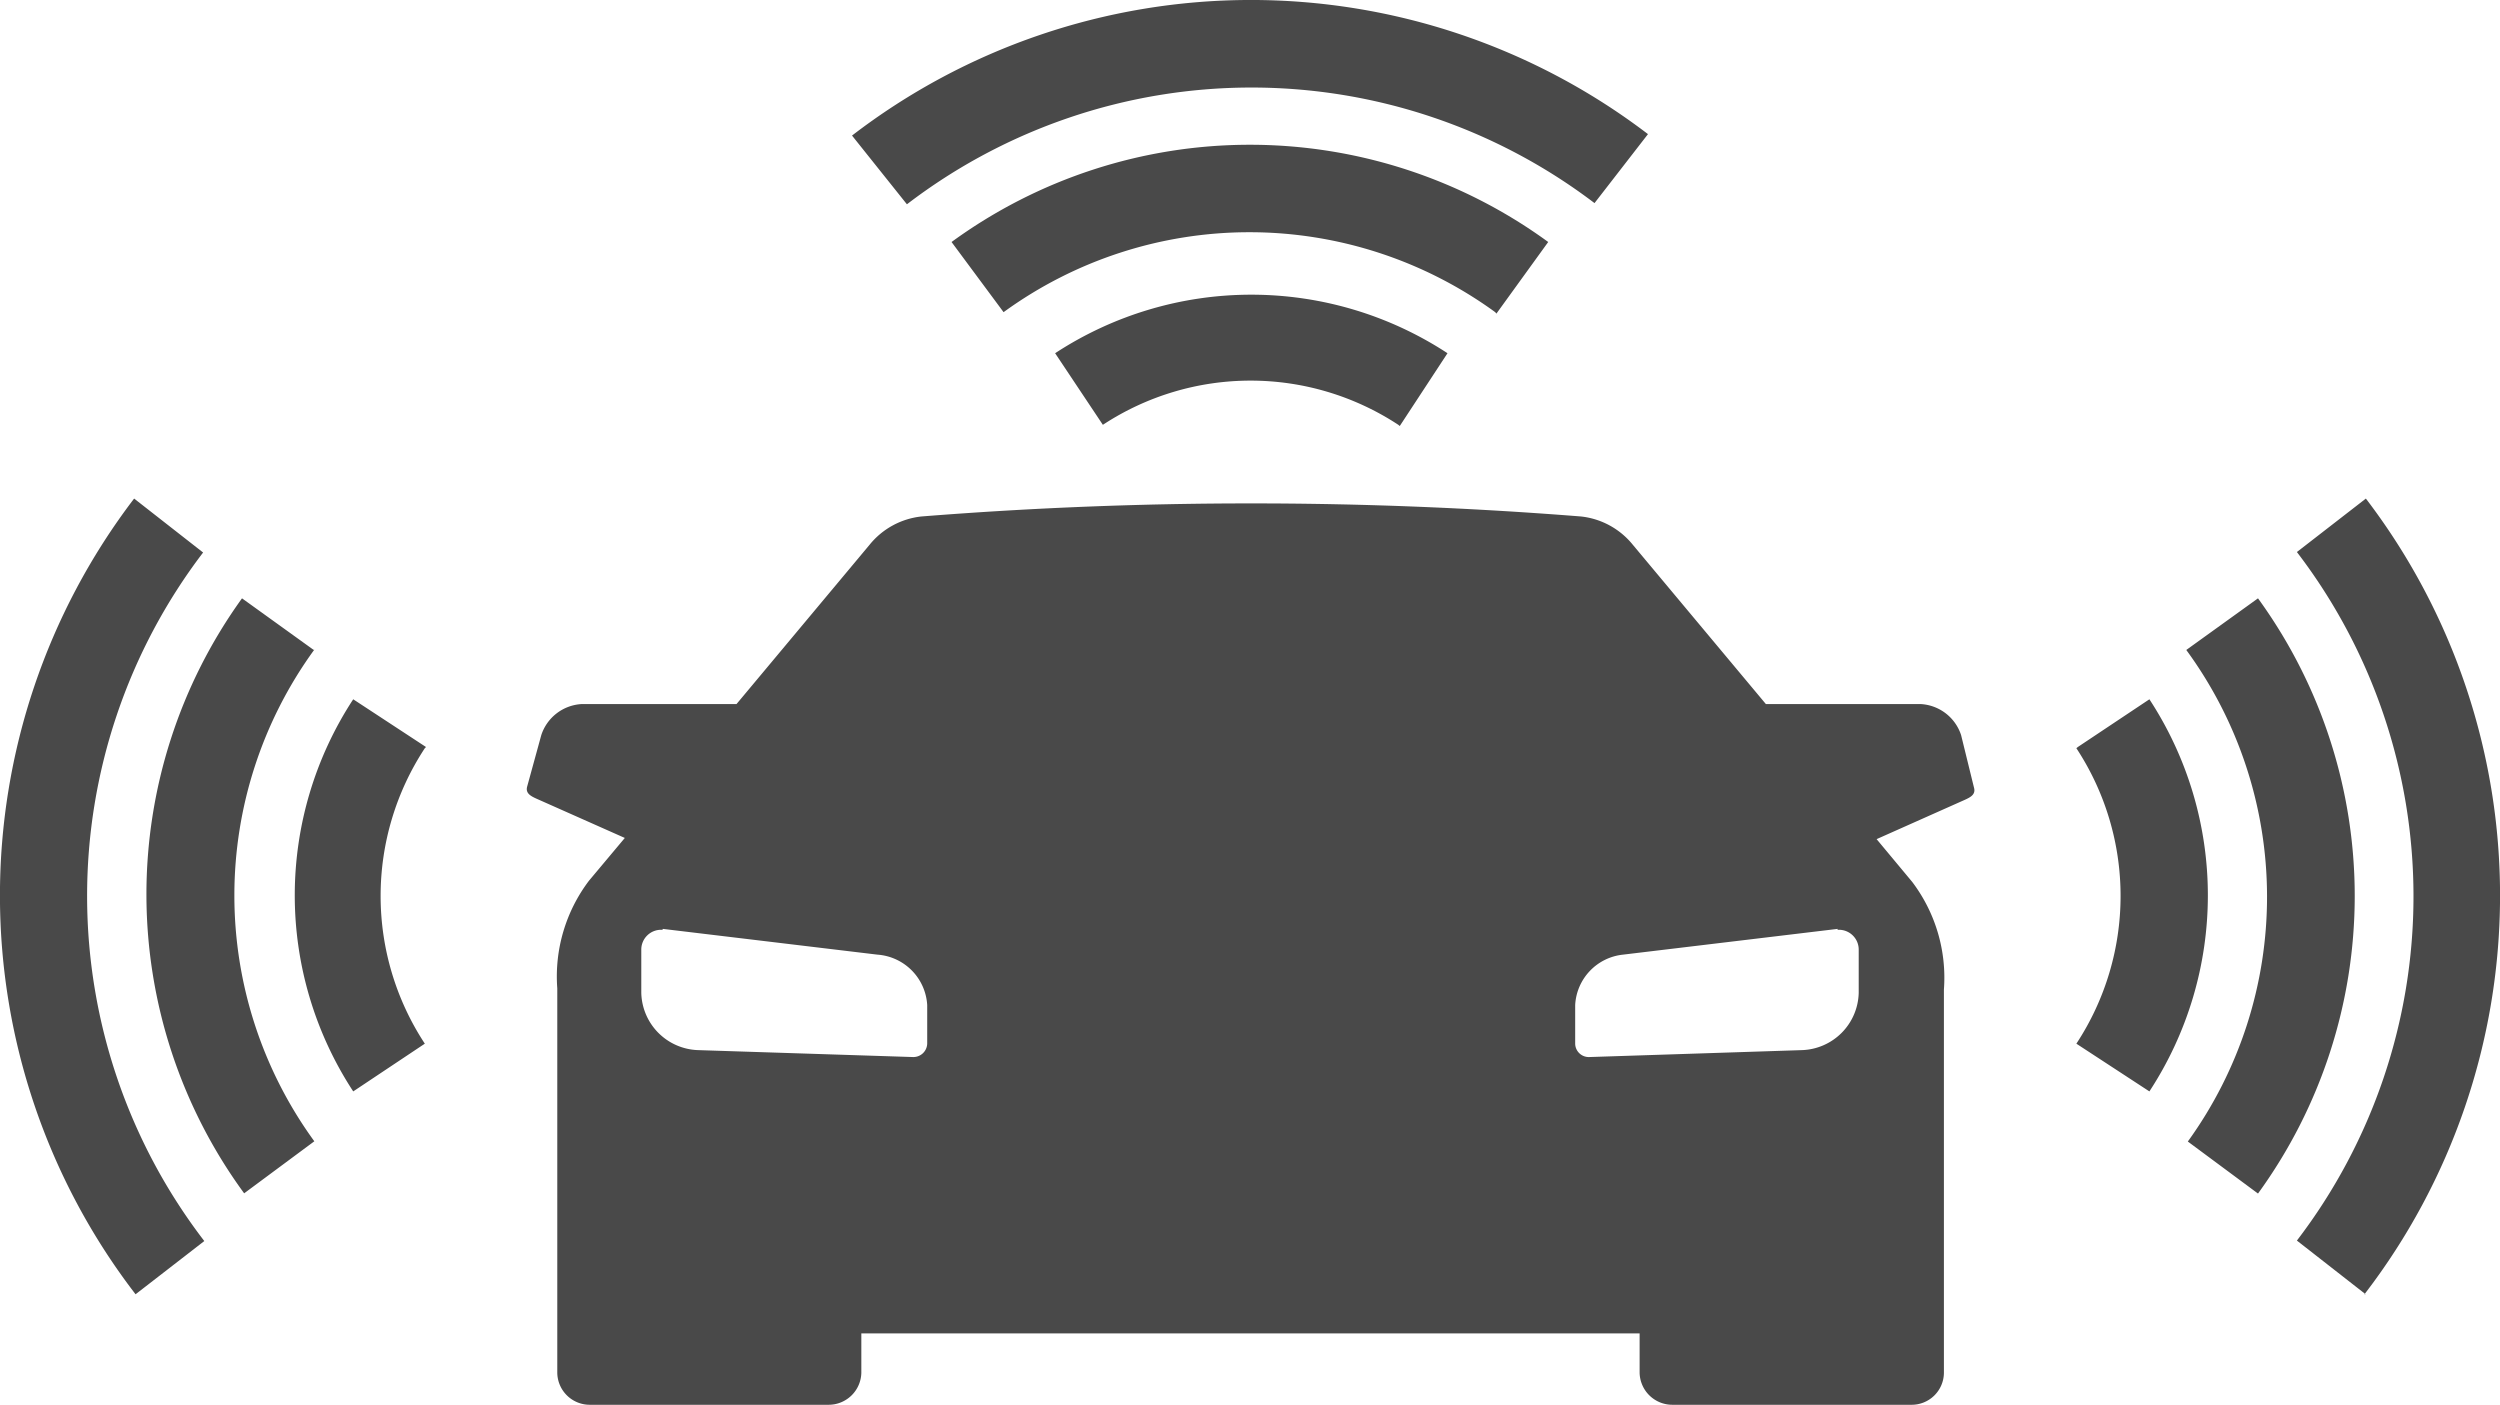 <svg xmlns="http://www.w3.org/2000/svg" viewBox="0 0 104.75 58.86"><defs><style>.cls-1{fill:#494949;fill-rule:evenodd;}</style></defs><title>control</title><g id="Слой_2" data-name="Слой 2"><g id="Layer_1" data-name="Layer 1"><path class="cls-1" d="M77,38.92,68,40A2.24,2.24,0,0,0,66,42.11v1.62a.57.57,0,0,0,.6.56L75.5,44a2.46,2.46,0,0,0,2.38-2.4v-1.8a.83.83,0,0,0-.89-.84Zm-49.23,0,9,1.08a2.25,2.25,0,0,1,2.08,2.11v1.62a.58.58,0,0,1-.6.56L29.25,44a2.46,2.46,0,0,1-2.38-2.4v-1.8a.83.83,0,0,1,.89-.84Zm8.32,16.95v1.65a1.37,1.37,0,0,1-1.37,1.34h-10a1.36,1.36,0,0,1-1.37-1.34V41.41a6.65,6.65,0,0,1,1.33-4.51l1.5-1.79-3.69-1.64c-.27-.12-.48-.24-.4-.52l.59-2.15a1.89,1.89,0,0,1,1.7-1.3h6.48l5.58-6.68a3.24,3.24,0,0,1,2.17-1.18,174.57,174.57,0,0,1,27.63,0,3.24,3.24,0,0,1,2.17,1.18l5.58,6.68h6.48a1.89,1.89,0,0,1,1.7,1.3L82.71,33c.08.28-.13.4-.4.52l-3.68,1.64,1.49,1.79a6.65,6.65,0,0,1,1.33,4.51V57.52a1.35,1.35,0,0,1-1.37,1.34h-10a1.37,1.37,0,0,1-1.38-1.34V55.87ZM58.59,17.8a11.27,11.27,0,0,0-12.38,0l-2-3a15,15,0,0,1,16.44,0l-2,3.05ZM35.7,5.68a27.43,27.43,0,0,1,33.35-.06L66.81,8.51A23.75,23.75,0,0,0,38,8.56L35.7,5.68Zm27,7.46,2.17-3a21.21,21.21,0,0,0-25,0l2.18,2.94a17.51,17.51,0,0,1,20.6,0ZM17.8,31.35a11.27,11.27,0,0,0,0,12.38l-3,2a15,15,0,0,1,0-16.43l3.05,2ZM5.68,54.23,8.56,52a23.74,23.74,0,0,1-.05-28.85L5.62,20.89a27.41,27.41,0,0,0,.06,33.34Zm7.46-27-3-2.16A21.21,21.21,0,0,0,10.23,50l2.94-2.18a17.51,17.51,0,0,1,0-20.6ZM87,31.35a11.27,11.27,0,0,1,0,12.38l3.06,2a15,15,0,0,0,0-16.43l-3,2ZM99.07,54.23a27.41,27.41,0,0,0,.06-33.34l-2.89,2.24a23.74,23.74,0,0,1,0,28.85l2.88,2.25Zm-7.46-27,3-2.16a21.21,21.21,0,0,1,0,24.94l-2.94-2.18A17.5,17.5,0,0,0,91.61,27.24Z"/></g></g></svg>